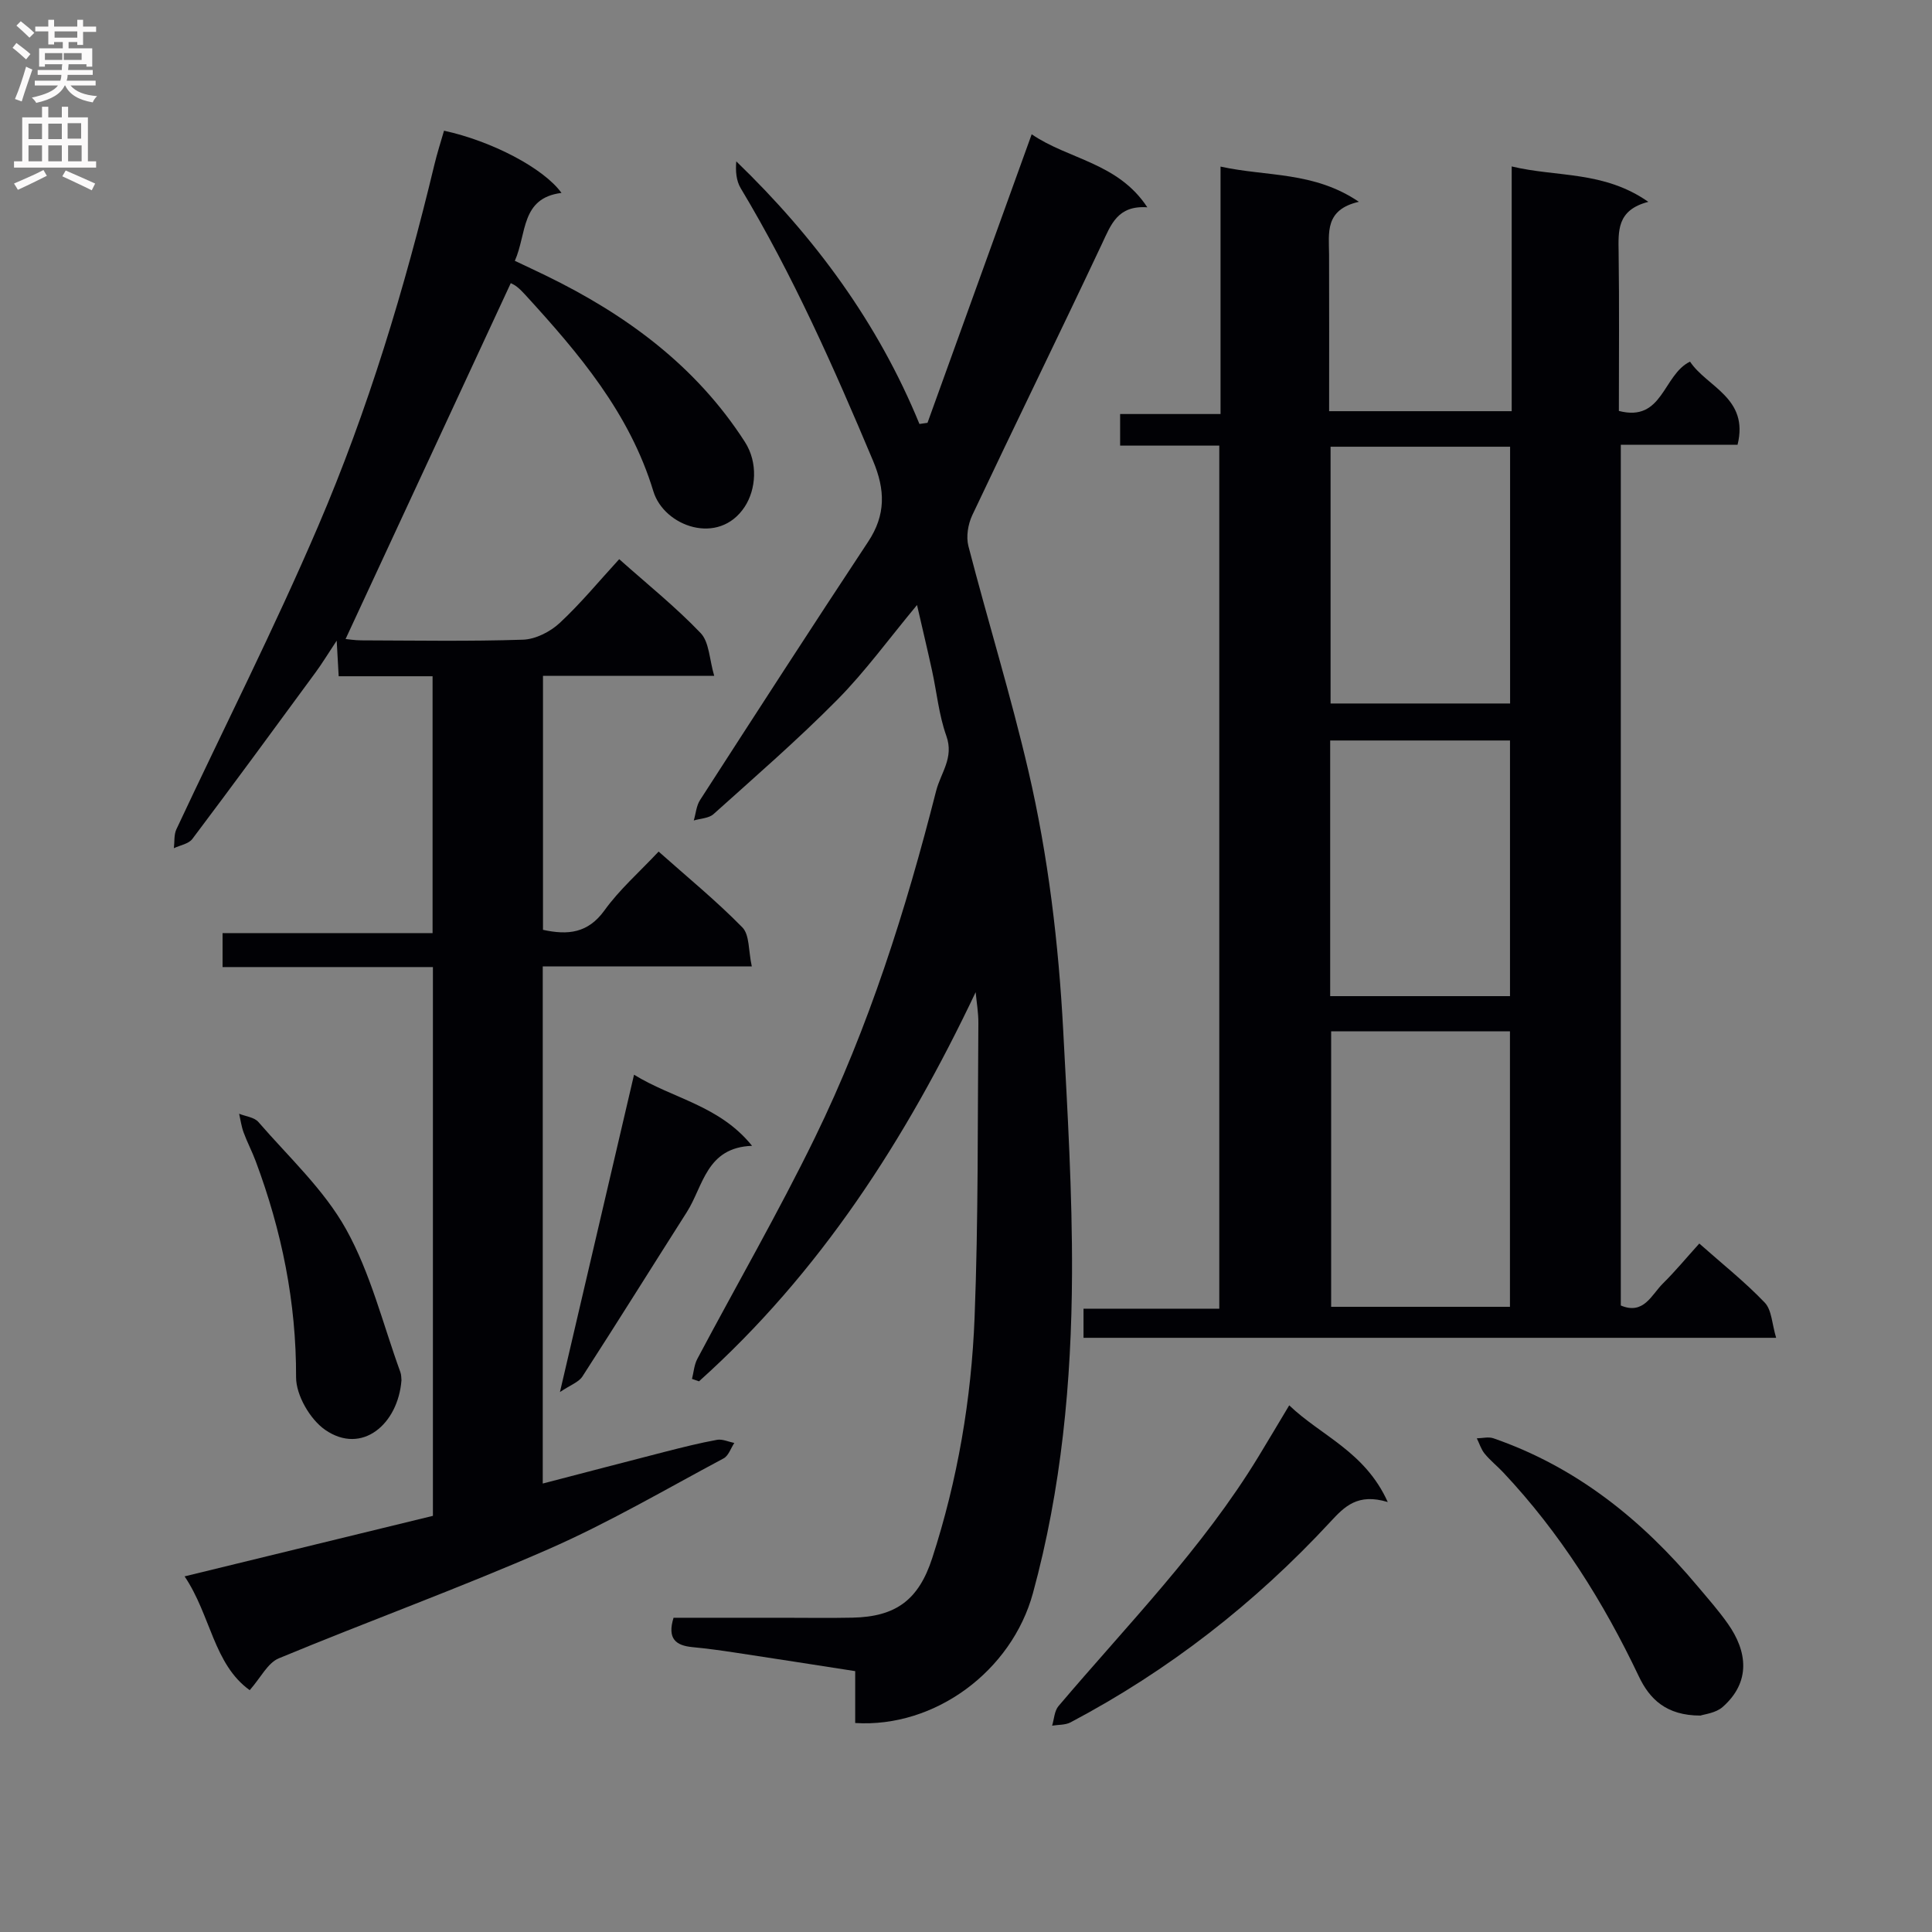 <svg enable-background="new 0 0 400 400" viewBox="0 0 400 400" xmlns="http://www.w3.org/2000/svg"><rect x="0" y="0" width="400" height="400" fill="#808080" stroke="none"/><g fill="#010105"><path d="m341.27 41.79c-6.58 1.7-6.21 6.06-6.15 10.53.15 10.8.05 21.61.05 32.76 9.14 2.38 9.09-7.46 14.73-10.21 3.5 5.27 12.26 7.5 9.84 17.22-7.93 0-15.86 0-24.17 0v178.2c4.76 2 6.34-2.21 8.72-4.56 2.57-2.54 4.88-5.34 7.53-8.27 4.75 4.21 9.45 7.94 13.55 12.23 1.46 1.52 1.49 4.4 2.36 7.29-48.27 0-95.64 0-143.4 0 0-1.74 0-3.62 0-6.03h28.11c0-59.7 0-118.89 0-178.69-6.8 0-13.53 0-20.53 0 0-2.36 0-4.11 0-6.54h20.79c0-17.22 0-33.78 0-51.23 9.65 2.12 19.29.96 28.64 7.29-7.14 1.64-6.19 6.46-6.17 10.94.04 10.65.01 21.3.01 32.41h37.8c0-16.79 0-33.38 0-50.67 9.41 2.26 19.03.86 28.29 7.33zm-28.65 228.77c0-19.37 0-38.13 0-57.03-12.54 0-24.76 0-37.02 0v57.03zm.03-178.07c-12.5 0-24.71 0-37.17 0v53.16h37.17c0-17.84 0-35.38 0-53.16zm-.02 113.75c0-17.97 0-35.4 0-52.93-12.53 0-24.77 0-37.23 0v52.93z"/><path d="m38.22 326.37c17.68-4.31 34.43-8.39 51.41-12.53 0-37.86 0-75.43 0-113.62-14.53 0-28.92 0-43.55 0 0-2.55 0-4.5 0-7.03h43.48c0-17.94 0-35.31 0-53.18-6.53 0-12.95 0-19.44 0-.13-2.29-.23-4.08-.41-7.37-1.92 2.9-3.07 4.8-4.38 6.58-8.46 11.53-16.91 23.06-25.51 34.48-.77 1.02-2.52 1.29-3.82 1.91.16-1.3-.01-2.76.51-3.89 9.79-20.92 20.26-41.55 29.35-62.76 10.35-24.13 17.93-49.29 24.07-74.84.57-2.39 1.33-4.73 2-7.06 9.86 2.14 20.62 7.75 24.32 12.88-8.47 1.06-7.15 8.44-9.66 14.06 2.33 1.11 4.41 2.07 6.46 3.07 16.58 8.07 31.05 18.67 41.18 34.44 2.75 4.29 2.3 9.84-.05 13.42-5.35 8.15-16.7 4.08-18.91-3.22-4.92-16.2-15.42-28.53-26.46-40.61-.56-.61-1.14-1.22-1.79-1.73-.51-.41-1.13-.67-1.27-.75-11.36 24.5-22.73 48.98-34.2 73.68.48.04 1.86.27 3.25.28 11.17.03 22.34.23 33.49-.14 2.6-.09 5.63-1.64 7.58-3.45 4.36-4.05 8.17-8.69 12.33-13.22 5.86 5.22 11.72 9.92 16.87 15.31 1.78 1.87 1.79 5.43 2.8 8.85-12.54 0-23.82 0-35.45 0v52.58c5.16 1.13 9.31.72 12.74-4.04 3.08-4.28 7.15-7.85 11.2-12.16 5.92 5.27 11.94 10.19 17.34 15.7 1.51 1.54 1.24 4.83 1.95 8.07-14.86 0-28.92 0-43.28 0v107.07c8.58-2.23 16.99-4.44 25.41-6.6 3.54-.9 7.09-1.8 10.68-2.45 1.11-.2 2.37.41 3.57.65-.72 1.09-1.2 2.65-2.21 3.19-12.01 6.41-23.81 13.34-36.25 18.79-18.39 8.06-37.3 14.91-55.85 22.61-2.31.96-3.74 4.01-6.02 6.59-7.48-5.37-8.04-15.47-13.48-23.56z"/><path d="m202 205.42c-14.47 30.49-32.23 58.11-57.28 80.57-.48-.17-.97-.34-1.45-.5.35-1.39.45-2.91 1.1-4.14 8.1-15.27 16.76-30.27 24.34-45.8 11.17-22.9 18.82-47.1 25.1-71.78.97-3.8 3.74-6.87 2.12-11.41-1.55-4.34-1.98-9.07-2.98-13.61-.94-4.31-1.97-8.59-3.09-13.49-5.85 7.03-10.73 13.78-16.52 19.63-8.17 8.26-16.96 15.89-25.61 23.66-.97.88-2.71.9-4.09 1.32.42-1.42.53-3.04 1.3-4.23 11.53-17.87 23.07-35.74 34.8-53.48 3.68-5.56 3.55-10.74 1.01-16.77-8.12-19.31-16.59-38.43-27.4-56.43-.92-1.54-1.09-3.53-.91-5.55 16.3 15.74 29.36 33.47 37.92 54.37.56-.08 1.11-.16 1.67-.24 7.12-19.71 14.24-39.42 21.57-59.74 7.59 5.21 17.86 5.85 23.94 15.12-6.17-.43-7.52 3.59-9.4 7.58-8.84 18.77-17.98 37.4-26.84 56.16-.88 1.87-1.31 4.45-.8 6.41 4.03 15.56 8.79 30.94 12.43 46.59 4.1 17.65 6.24 35.66 7.2 53.76.89 16.77 1.89 33.56 1.82 50.34-.1 22.29-2.18 44.44-8.09 66.08-4.4 16.12-20.27 27.92-36.8 26.89 0-3.4 0-6.84 0-10.74-8.51-1.32-16.66-2.6-24.81-3.83-2.95-.45-5.92-.86-8.89-1.14-3.41-.33-5.26-1.71-3.91-6.08h22.56c4.83 0 9.66.08 14.49-.02 8.99-.19 13.7-3.67 16.51-12.34 5.26-16.2 8.11-32.92 8.77-49.86.79-20.27.61-40.58.78-60.88.02-2.14-.36-4.28-.56-6.42z"/><path d="m287.32 310.98c-6.23-1.88-8.93.91-11.9 4.12-15.59 16.83-33.47 30.77-53.78 41.5-1.09.57-2.53.47-3.81.68.42-1.37.47-3.05 1.32-4.05 14.28-16.85 29.84-32.65 41.41-51.67 1.98-3.26 3.92-6.53 6.36-10.6 6.57 6.31 15.68 9.55 20.4 20.02z"/><path d="m352.07 355.19c-7.13.01-10.56-3.46-12.77-8.12-7.33-15.43-16.32-29.73-28.06-42.21-1.25-1.33-2.7-2.48-3.85-3.88-.74-.9-1.1-2.12-1.63-3.19 1.15-.02 2.41-.36 3.43-.01 17.17 5.94 30.75 16.87 42.27 30.62 2.14 2.55 4.36 5.05 6.27 7.77 4.06 5.74 4.8 12.07-1.08 17.25-1.45 1.27-3.81 1.49-4.58 1.77z"/><path d="m83.12 285.76c-.69 9.08-8.17 15.54-15.79 10.28-3.13-2.16-6.04-7.18-6.03-10.89.05-15.54-2.97-30.32-8.36-44.74-.75-2.01-1.76-3.92-2.5-5.94-.46-1.24-.63-2.58-.93-3.88 1.35.55 3.13.72 3.98 1.7 6.27 7.25 13.58 13.98 18.16 22.21 5.08 9.11 7.62 19.63 11.23 29.55.23.6.19 1.3.24 1.71z"/><path d="m115.93 288.21c5.37-23 10.29-44.07 15.34-65.7 8.11 4.99 17.66 6.33 24.44 14.72-9.49.34-10.07 8.3-13.51 13.72-7.22 11.34-14.33 22.75-21.62 34.04-.77 1.18-2.46 1.75-4.65 3.22z"/></g><path d="m2.6 9.9.8-1c.9.7 1.9 1.4 2.9 2.3l-.9 1.1c-1.1-1-2-1.8-2.8-2.4zm.5 10.6c.9-2.1 1.6-4.3 2.3-6.7.4.2.8.4 1.3.6-.7 2.1-1.5 4.3-2.2 6.6zm.3-15.2.9-.9c1 .8 2 1.6 2.8 2.4l-1 1c-.9-.9-1.8-1.7-2.7-2.5zm12.6-1.2h1.2v1.4h2.7v1.1h-2.7v2.7h-1.2v-.6h-1.8v1.3h4.9v3.8h-1.2v-.5h-3.7c0 .4-.1.9-.1 1.2h5.1v1h-5.2c0 .5-.1.9-.2 1.2h6v1h-5.2c1.1 1.3 2.9 2 5.5 2.2-.4.4-.7.8-.9 1.3-2.9-.5-4.8-1.6-5.7-3.5h-.1c-.8 1.7-2.7 2.9-5.9 3.6-.2-.4-.6-.8-.9-1.1 2.8-.6 4.6-1.4 5.4-2.5h-4.8v-1h5.3c.1-.3.2-.7.2-1.2h-4.9v-1h5c0-.4 0-.8.1-1.2h-3.6v.5h-1.2v-3.8h4.9v-1.3h-1.8v.5h-1.2v-2.7h-2.7v-1h2.7v-1.4h1.2v1.4h4.8zm-6.7 8.3h3.6c0-.4 0-.9 0-1.4h-3.6zm1.9-4.6h4.8v-1.3h-4.7v1.3zm6.7 3.2h-4.7v1.4h3.7v-1.4z" fill="#fbfafa"/><path d="m8.7 22.1h1.3v2.2h2.8v-2.2h1.3v2.2h4.1v9.1h1.7v1.3h-17v-1.3h1.7v-9.1h4.1zm.3 13.1.7 1.2c-1.8.9-3.8 1.9-6 2.9-.2-.4-.5-.8-.8-1.3 2.3-1 4.4-1.9 6.1-2.8zm-3.1-6.4h2.8v-3.2h-2.8zm0 4.6h2.8v-3.3h-2.8zm4.1-4.6h2.8v-3.2h-2.8zm0 4.6h2.8v-3.3h-2.8zm3.6 1.9c2.1.9 4.1 1.8 6.1 2.7l-.7 1.4c-2.2-1.1-4.2-2-6.1-2.9zm3.2-9.8h-2.8v3.2h2.8v-3.1zm-2.7 7.9h2.8v-3.3h-2.8z" fill="#fbfafa"/></svg>